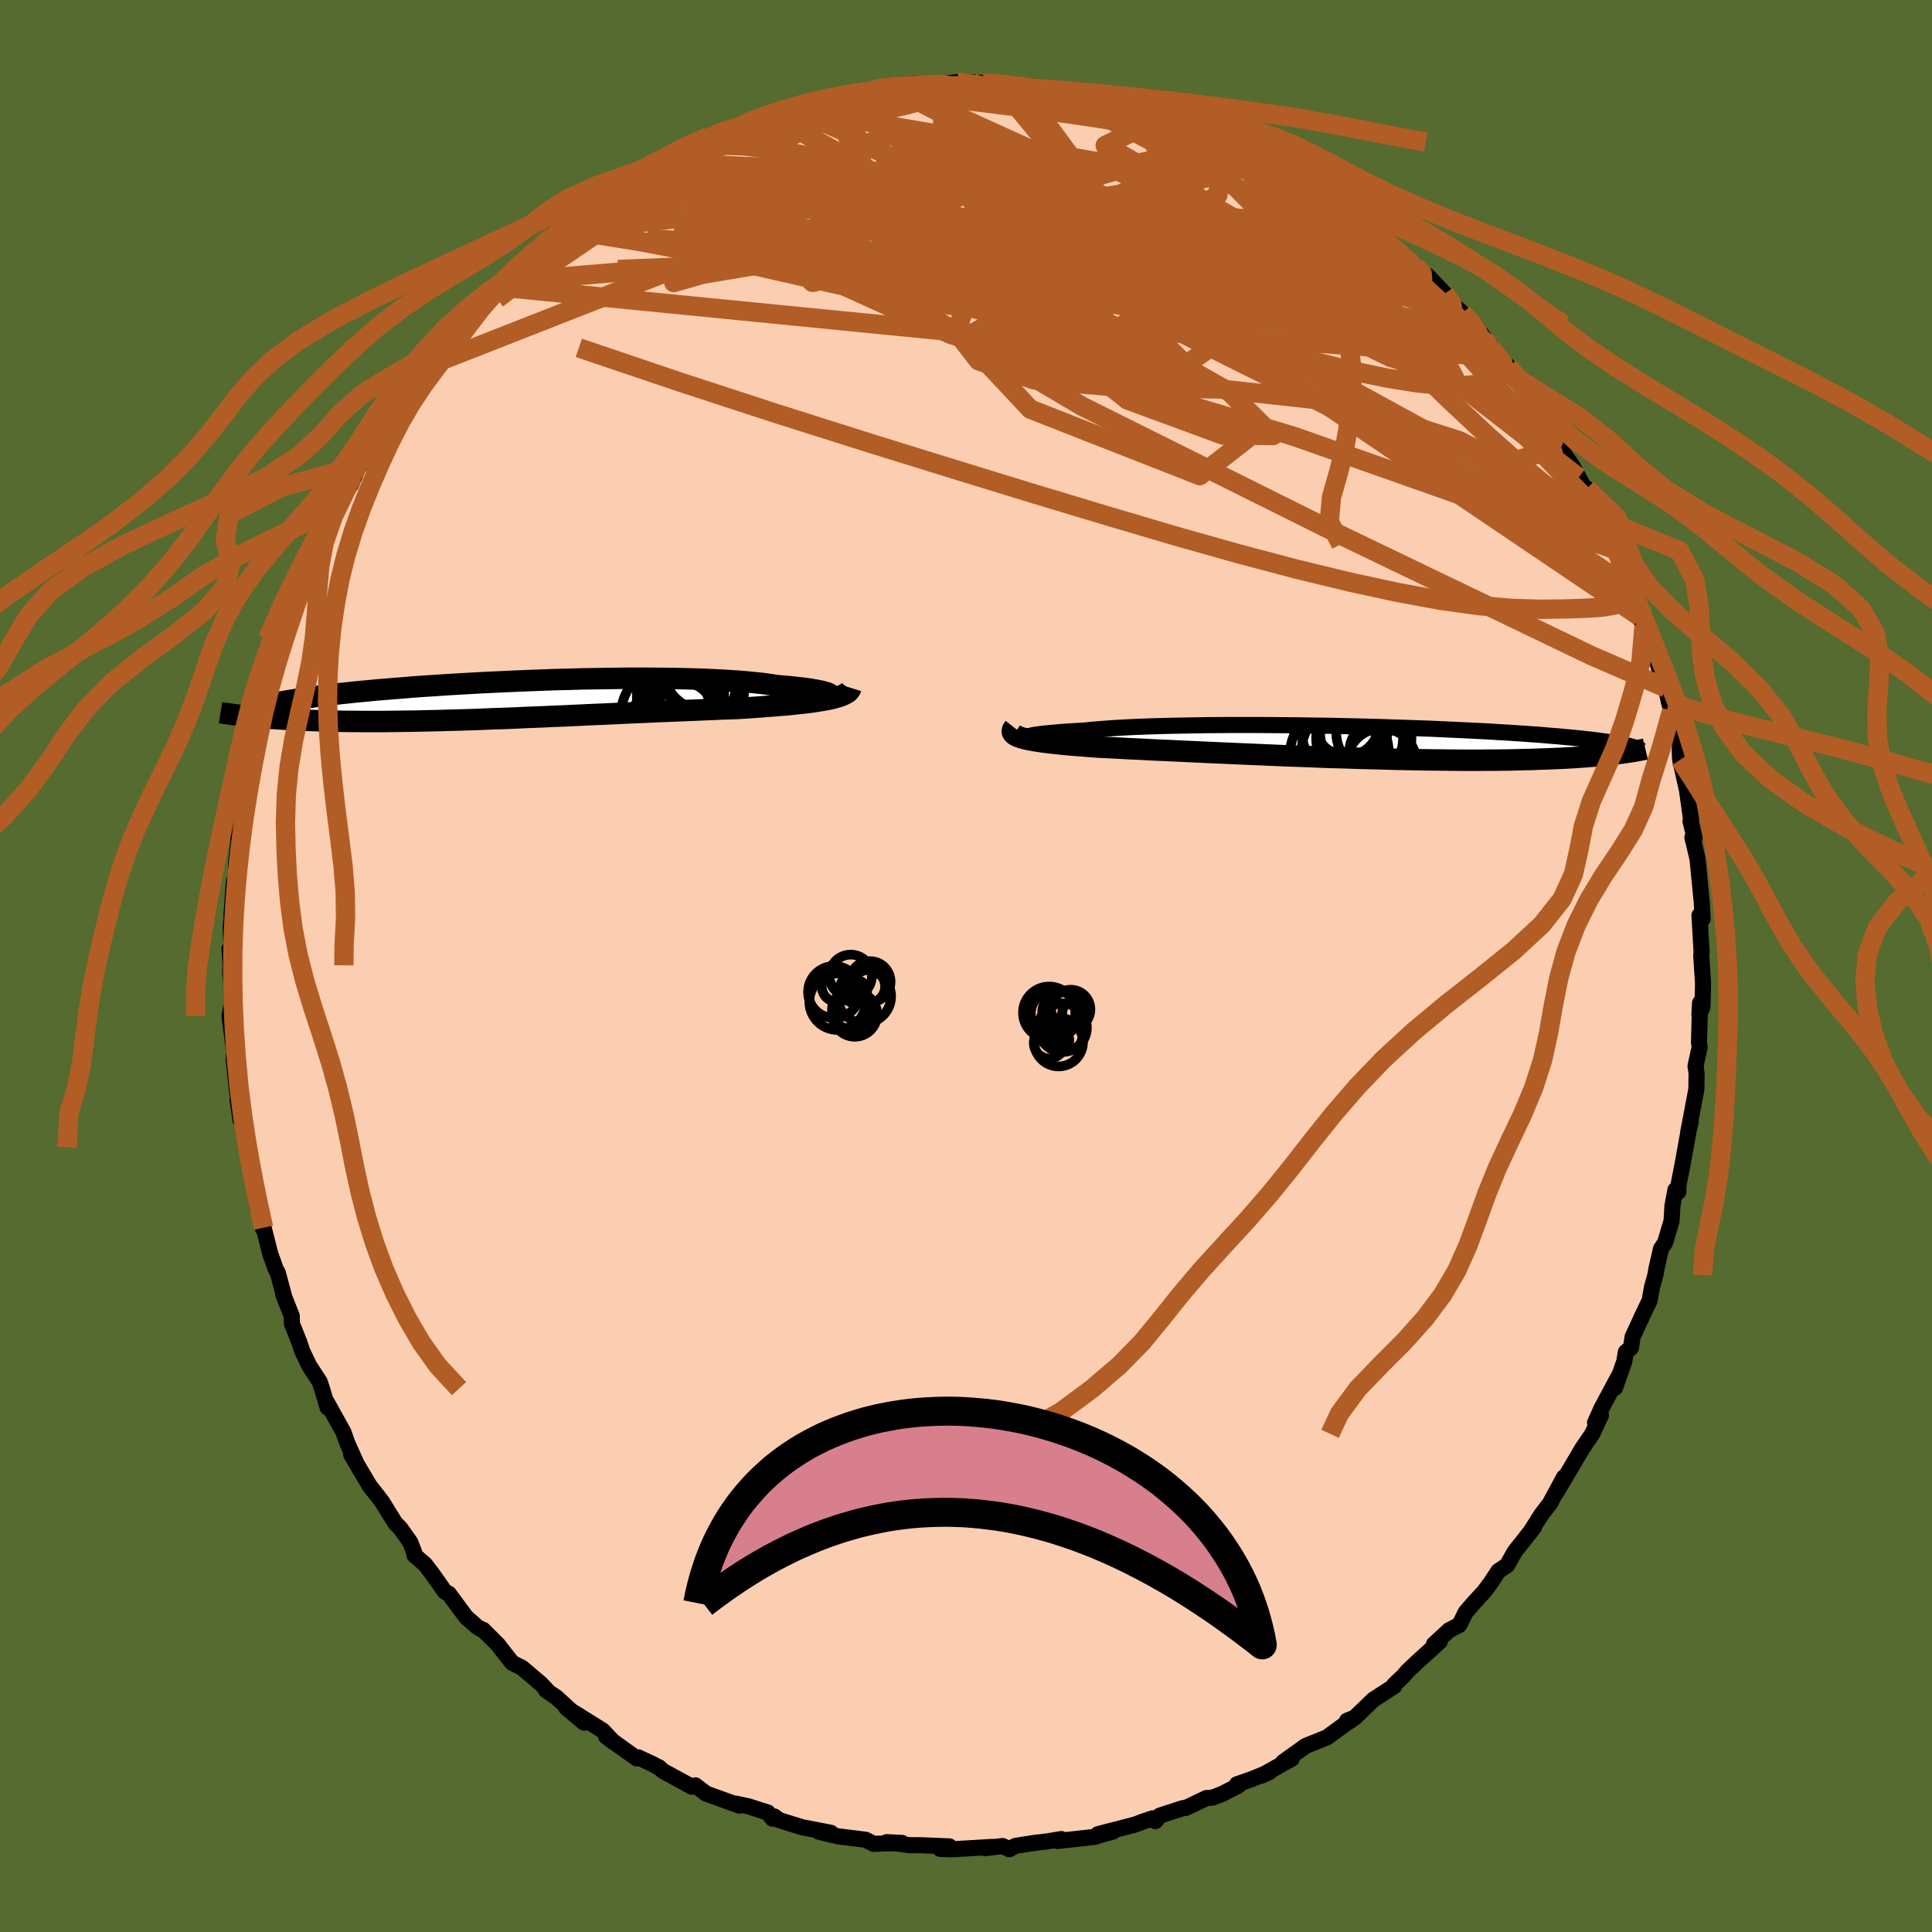 <svg xmlns="http://www.w3.org/2000/svg" width="500" height="500" viewBox="-100 -100 200 200"><defs><clipPath id="c"><path d="m34.21-.51-.03-.07-.09-.07-.14-.07-.19-.07-.24-.07-.29-.07-.34-.07-.38-.07-.43-.07-.47-.07-.51-.06-.56-.06-.6-.07-.64-.05-.68-.06-.63-.1-.68-.1-.75-.08-.81-.08-.87-.08-.93-.06-.98-.06-1.02-.05-1.08-.05-1.11-.03-1.16-.03-1.19-.02-1.22-.01-1.25-.01h-1.27l-1.29.01-1.31.02-1.31.02-1.33.02-1.33.04-1.33.03-1.33.05-1.32.05-1.3.05-1.3.06-1.28.06-1.26.06-1.24.07-1.21.07-1.18.07-1.16.08-1.12.07-1.1.08-1.05.09-1.03.08-.98.08-.95.08-.91.09-.87.08-.83.09-.79.08-.75.09-.72.08-.68.09-.64.08-.6.08-.58.09-.53.08-.51.08-.48.08-.45.08-.42.08-.39.08-.36.08-.34.07-.3.08-.28.08-.26.07-.22.08-.21.07-.18.08-.16.07-.13.07-.12.08-.24.55.35.03.37.04.38.03.39.04.41.03.41.03.44.03.44.03.46.03.47.03.49.02.51.03.51.02.54.02.54.02.57.02.58.02.6.01.62.02.64.01.65.01h.68l.69.01h2.21l.78-.01.79-.01.82-.01.83-.01.86-.02.87-.02.89-.02.91-.03.92-.02.94-.03.96-.03.97-.04.98-.04 1-.03 1-.04L2.5 1.8l1.03-.04 1.03-.04 1.04-.05 1.05-.04 1.05-.05 1.05-.05 1.05-.05 1.05-.04 1.05-.05 1.04-.05 1.04-.05 1.03-.04 1.03-.05 1.01-.04 1-.04.98-.04.97-.04.95-.04.93-.04.91-.04.89-.03.87-.03.77-.05.76-.05.74-.05.72-.06.71-.05.68-.06.66-.05.64-.06.61-.07.59-.06.56-.07.53-.07.5-.08.48-.08.44-.08"/></clipPath><clipPath id="b"><path d="m-34-.57.07-.04.13-.04.17-.04.22-.05.27-.05.32-.04.36-.05.41-.04.45-.05.5-.04.54-.05.58-.04.62-.04.65-.04.7-.04.64-.07.71-.06.77-.06.83-.06.88-.05.94-.05.99-.04 1.03-.04 1.09-.03 1.12-.03 1.16-.02 1.19-.02 1.23-.02 1.25-.01 1.27-.01h2.6l1.32.01 1.32.01 1.33.01 1.33.02 1.32.02 1.32.02 1.31.03 1.3.03 1.28.03 1.26.04 1.24.04 1.21.04 1.2.04 1.16.04 1.13.05 1.11.05 1.07.05 1.03.05 1.01.05.96.05.93.06.9.05.86.06.82.05.79.06.75.05.71.06.69.06.65.05.61.06.59.05.56.06.54.05.51.06.48.05.45.06.43.05.41.06.38.05.36.05.34.06.31.05.29.05.28.05.25.06.23.05.22.05-.88.78-.33.05-.34.04-.36.04-.38.04-.39.04-.41.04-.42.04-.44.03-.46.04-.48.03-.49.04-.52.03-.53.03-.55.03-.57.02-.6.03-.61.02-.64.02-.66.03-.68.01-.71.02-.74.02-.76.01-.78.01h-.82l-.84.01h-1.76l-.92-.01-.94-.01-.97-.01-.99-.01-1.01-.02-1.04-.02-1.05-.02-1.08-.03L2 1.7.89 1.67l-1.13-.03-1.13-.04-1.15-.03-1.15-.04-1.17-.05L-6 1.44l-1.17-.04-1.17-.05-1.17-.05-1.16-.05-1.16-.05-1.14-.05-1.13-.05-1.12-.05-1.1-.05-1.08-.05-1.06-.05-1.03-.05-1.01-.04-.98-.05-.94-.05-.91-.04-.87-.05-.84-.04-.8-.04-.76-.04-.73-.05-.71-.06-.69-.05-.66-.05-.63-.06-.6-.06-.57-.06-.54-.06-.51-.06-.47-.07-.44-.07-.41-.07-.37-.07-.33-.08-.3-.08"/></clipPath><filter id="a"><feTurbulence baseFrequency=".05" numOctaves="3" result="noise" type="noise"/><feDisplacementMap in="SourceGraphic" in2="noise" scale="2"/></filter></defs><rect width="100%" height="100%" x="-100" y="-100" fill="#556B2F"/><path fill="#FBCEB1" stroke="#000" stroke-linejoin="round" stroke-width="1.667" d="m76.11-1.11.19 2.9-.06 2.42-.32.83.07-1.22-.11 4.08.07.49-.43 1.98.11.72-.02 1.64-.37 1.98-.48 2.52.27-1.14-.16.61-.69 3.82-.43 2.2-.01.66-.3-.2-.31 1.66-.09 1.56-.68 2.26-.41.61-.48 2.09-.11.65-.35 1.26-.25 1.39-.43.87-1.32 2.85-.18 1.16-.53.43-.15.96-.96 2.73.44-1.32-1.85 3.46-.66 1.47.61-.77-.9 1.93-1.03 1.51-.12.21-2.58 4.36.81-1.59-1.5 2.78.17-.24-1 1.3-1.06 1.67.28-.33-1.99 2.52-.8 1.42-.9.6-.77 1.18-.7.94-.99 1.07-.94 1.09-.31.65-.34.65-1.04.53-1.58 1.46.61-.29-2.31 2.1-1.07 1.01-.36.44-.99.94.01.14-2.15 1.39-1.93 1.86-.81.33.48-.1-.73.49-1.82 1.33-2.21.89-2.34 1.68.9-.36-3.12 1.75.82-.38-1.85.75-1.52.53.14.14-1.7.87-.98.37-.61.04-2.18 1.04h-.24l-2.41.78-.46.57-.28-.29-1.07.36-.72.28-3.87 1 1.53-.26-1.33.36-.53.18-3.85.43.37-.2-1.44.24-1.28.15-2.01.31-.65.35-.69-.33-1.77.22.74-.13-4.22.25-1.2-.04 1.09-.08-.15-.18-2.83-.12-1.33-.01-2.34-.31 1.61.08-2.95.09-.15-.07-.68-.35-2.89-.36-1.94-.47 1.23.11-2.99-.58-2.39-.74-.47-.37-.2.22-.48-.63-2.01-.64-1.35-.29.42.22-3.47-1.26-1.08-.84-.37.14-2.99-1.63-.44-.4-.22-.08-.3-.18-1.6-.75-.16.11-1.91-1.37-1.27-.92.77.59-1.11-1.19-3.78-2.36 1.86 1.55-2.88-2.63-1.04-.7.19.1-.76-.81-1.94-1.64-1.02-.51-1.23-1.57-.23-.31-1.56-1.55-.07.02-.57-.35-1.11-.98-1.79-2.42-.41-.21-1.28-1.82-.78-1.02-1.08-.93-.01-.23-.42-1.1-1.04-1.47-.53-.54-1.33-2.15-.18-.24-.28-.37-.86-1.09-1.9-3.22.48.78-.89-1.99-.4-1.13-1.74-3.13.11.6-.59-1.97-.23-.7-1.1-1.69-.69-1.45-.33-.97-.76-1.91-.02-.81-.88-2.21.08.15-.64-2.39-.21-.37-.57-1.6-.69-2.71-.06.11-.12-.79-.46-1.45-.55-2.83.03-1.04-.4-2.09-.05-.23-.24-1.2-.85-3.76.31 2.11-.18-2.38-.16-.4-.37-3.46.07-.85-.19-1.28-.31-2.39.2-1.14-.04-2.49-.09-.68.04-.92-.11-1.71.24.3-.13-2.53.13-1.1-.04-.06.24-3.47.25-.78-.02-1.1.33-3.19-.11.46.56-3-.04.67-.15-1.69.84-2.65.46-2.36.28-1.26.09-.82.2-1.7.43-.18.91-3.67.17-1.02-.51 1.06 1.02-2.76.22-.35-.08-.86 1.43-2.89.62-2.56.24-.27.66-.8-.19-.51.3-.71 1.27-2.26.53-1.29-.41.06 2.66-4.67.33-.91-.17.86.83-2 .18-.07 1.35-2.71.07.33 1.31-1.85.91-1.62.49-.73.45-.38-.07-.39 1.78-2.3.46-.27.15-.32.62-1.04 2.93-3.23-.46.5 2.15-2.65-.83 1.06 2.83-2.86-.27.26.94-.78 2.83-2.71.29-.42-.01-.04.26-.28 2.46-2.02-.55.28 1.03-.48 1.57-1.53 1.15-.17 1.95-1.47-.74.33.69-.71.88-.57 2.22-1.63 2.2-.91 1.26-.57-.38.06 1.08-.36 1.01-.74 2.67-1.24-.67.16 3.64-1.17.28-.07-.33-.07 1.58-.37.57-.37.53-.29 2.37-.56.06.06 1.82-.49 1.39-.68 1.38-.1 1.03-.05 2.85-.75 1-.11.43-.23 1.28.22-.68-.06 2.3-.39 2.72.08.12-.06 1.38-.18.13.07 1.41-.04 1.12.06 1.67.18-.14-.15 3.85.43-.3-.12 2.56.48 1.95.42-1.19-.21 2.65.38.8.2.43-.08 2.85.77-1.91-.33 3.88 1 1.34.14.34.36 1.72.52-.18.02.54.16 2.21.64.79.22 2.07 1.1.6.46-.39-.53 3.58 2.06-.9-.51 1.33.99.53.05 2.08 1.29.28.17 2.38 1.5.27.03 2.16 1.51 1.16 1.01-.46-.62L42-75.98l.85.24 1.12 1.04.32.68.43.01 1.78 1.57 1.43 1.17-.16-.2 1.78 1.87 1.24 1.48.6.54 1.25 1.19.8 1.11.49.75.39.53 1.84 1.98.7 1.09-.17.11 1.44 1.49-.54-.45 2.23 3.16-.08.04 1.89 2.86-.63-.63 1.77 2.58.65 1.19.71 1.32.15-.16 1.12 2.31.56 1.47-.13-.61.96 2.59.8.7.02 1.05 1.23 2.87.43 1.15.41 1.31.05.4 1.05 2.69-.59-1.74.62.7.9 3.6.74 2.15.33 1.51.31 1.22-.04-.38.88 3.72-.05.34.05 1.02.73 3.26-.35-2.45.75 5.38L75-15l.42 1.75-.19.13-.03-.21.53 2.27.19 1.97.25 2.55.08 1.67-.07-.43-.25.06.22 3.86-.04.27.19 2.9" filter="url(#a)"/><path fill="#fff" d="m-34-.57.07-.04.13-.04.17-.04.22-.05.27-.05.32-.04.36-.05.41-.04.45-.05.5-.04.54-.05.58-.04.62-.04.65-.04.7-.04.64-.07.71-.06.77-.06.83-.06.88-.05.94-.05.99-.04 1.03-.04 1.09-.03 1.12-.03 1.16-.02 1.19-.02 1.23-.02 1.25-.01 1.27-.01h2.6l1.32.01 1.32.01 1.33.01 1.33.02 1.32.02 1.32.02 1.31.03 1.3.03 1.28.03 1.26.04 1.24.04 1.21.04 1.2.04 1.16.04 1.13.05 1.11.05 1.07.05 1.03.05 1.01.05.96.05.93.06.9.05.86.06.82.05.79.06.75.05.71.06.69.06.65.05.61.06.59.05.56.06.54.05.51.06.48.05.45.06.43.05.41.06.38.05.36.05.34.06.31.05.29.05.28.05.25.06.23.05.22.05-.88.78-.33.05-.34.04-.36.04-.38.04-.39.04-.41.04-.42.04-.44.03-.46.04-.48.03-.49.04-.52.03-.53.03-.55.03-.57.02-.6.03-.61.02-.64.02-.66.03-.68.01-.71.02-.74.02-.76.01-.78.01h-.82l-.84.01h-1.76l-.92-.01-.94-.01-.97-.01-.99-.01-1.01-.02-1.04-.02-1.05-.02-1.08-.03L2 1.7.89 1.67l-1.13-.03-1.13-.04-1.15-.03-1.15-.04-1.17-.05L-6 1.44l-1.17-.04-1.17-.05-1.17-.05-1.16-.05-1.16-.05-1.14-.05-1.13-.05-1.12-.05-1.1-.05-1.08-.05-1.06-.05-1.03-.05-1.01-.04-.98-.05-.94-.05-.91-.04-.87-.05-.84-.04-.8-.04-.76-.04-.73-.05-.71-.06-.69-.05-.66-.05-.63-.06-.6-.06-.57-.06-.54-.06-.51-.06-.47-.07-.44-.07-.41-.07-.37-.07-.33-.08-.3-.08" filter="url(#a)" transform="translate(40.35 -23.16)"/><path fill="#fff" d="m34.21-.51-.03-.07-.09-.07-.14-.07-.19-.07-.24-.07-.29-.07-.34-.07-.38-.07-.43-.07-.47-.07-.51-.06-.56-.06-.6-.07-.64-.05-.68-.06-.63-.1-.68-.1-.75-.08-.81-.08-.87-.08-.93-.06-.98-.06-1.02-.05-1.08-.05-1.11-.03-1.16-.03-1.19-.02-1.22-.01-1.25-.01h-1.27l-1.29.01-1.31.02-1.31.02-1.33.02-1.33.04-1.33.03-1.33.05-1.32.05-1.3.05-1.3.06-1.28.06-1.26.06-1.24.07-1.21.07-1.18.07-1.16.08-1.12.07-1.1.08-1.05.09-1.03.08-.98.08-.95.08-.91.09-.87.08-.83.09-.79.08-.75.09-.72.08-.68.09-.64.08-.6.08-.58.09-.53.08-.51.08-.48.08-.45.08-.42.08-.39.08-.36.08-.34.07-.3.08-.28.08-.26.07-.22.08-.21.07-.18.08-.16.07-.13.07-.12.08-.24.55.35.03.37.04.38.03.39.04.41.03.41.03.44.03.44.03.46.03.47.03.49.02.51.03.51.02.54.02.54.02.57.02.58.02.6.01.62.02.64.01.65.01h.68l.69.01h2.21l.78-.01.79-.01.82-.01.83-.01.86-.02.87-.02.89-.02.91-.03.92-.02.94-.03.96-.03.97-.04.98-.04 1-.03 1-.04L2.5 1.8l1.03-.04 1.03-.04 1.04-.05 1.05-.04 1.05-.05 1.05-.05 1.05-.05 1.05-.04 1.05-.05 1.04-.05 1.04-.05 1.03-.04 1.03-.05 1.01-.04 1-.04.98-.04.97-.04.95-.04.93-.04.91-.04.89-.03.87-.03.77-.05.76-.05.74-.05.72-.06.71-.05.68-.06.66-.05.64-.06.61-.07.59-.06.56-.07.53-.07.5-.08.48-.08.44-.08" filter="url(#a)" transform="translate(-48.23 -27.52)"/><g fill="none" stroke="#000" transform="translate(40.35 -23.16)"><path stroke-linejoin="round" stroke-width="1.667" d="m-32.01-.32-.42-.01-.37-.01-.33-.01-.27-.02-.23-.02-.18-.03-.12-.03-.08-.04-.02-.04.03-.04.07-.04.13-.04.17-.04.22-.05.27-.05.32-.04.36-.05.41-.04.45-.05.5-.04.54-.05.58-.04.62-.04.65-.04.7-.04.64-.07.71-.06.77-.06.83-.06.88-.05.94-.05.99-.04 1.03-.04 1.09-.03 1.12-.03 1.16-.02 1.19-.02 1.23-.02 1.25-.01 1.27-.01h2.6l1.32.01 1.32.01 1.33.01 1.33.02 1.32.02 1.32.02 1.31.03 1.3.03 1.28.03 1.26.04 1.24.04 1.21.04 1.2.04 1.16.04 1.13.05 1.11.05 1.07.05 1.03.05 1.01.05.96.05.93.06.9.05.86.06.82.05.79.06.75.05.71.06.69.06.65.05.61.06.59.05.56.06.54.05.51.06.48.05.45.06.43.05.41.06.38.05.36.05.34.06.31.05.29.05.28.05.25.06.23.05.22.05.2.05.18.05.17.05.15.05.14.05.12.05.11.05.1.05.08.05.08.05" filter="url(#a)"/><path stroke-linejoin="round" stroke-width="2.222" d="m-35.37-1.53-.11.14-.06.13-.02.12.02.11.07.11.1.11.14.09.18.1.23.08.26.09.3.08.33.08.37.07.41.07.44.07.47.07.51.06.54.06.57.06.6.06.63.06.66.05.69.05.71.06.73.05.76.04.8.04.84.04.87.05.91.04.94.05.98.05 1.01.04 1.03.05 1.06.05 1.08.05 1.1.05 1.12.05 1.13.05 1.14.05 1.16.05 1.16.05 1.17.05 1.17.05 1.17.04 1.16.04 1.17.05 1.15.04 1.15.03 1.13.04 1.13.03L2 1.7l1.09.03 1.08.03 1.05.02 1.04.02 1.01.02.99.01.97.01.94.01.92.01h1.76l.84-.01h.82l.78-.01.76-.01.74-.02.71-.02.68-.01.66-.03.64-.02.61-.02.6-.03.57-.02.55-.03.53-.03.52-.03.49-.04.48-.03.46-.04.44-.03.42-.04.41-.04.39-.04.38-.04.36-.04.34-.04.33-.05.32-.04.3-.04.29-.05.28-.04.27-.04.25-.05.25-.04.23-.05.22-.04.21-.05" filter="url(#a)"/><circle cx="-2.149" cy="1.209" r="4.662" clip-path="url(#b)" filter="url(#a)"/><circle cx="-.559" cy="-.846" r="3.128" clip-path="url(#b)" filter="url(#a)"/><circle cx="1.821" cy="-.931" r="3.838" clip-path="url(#b)" filter="url(#a)"/><circle cx="2.541" cy=".934" r="3.2" clip-path="url(#b)" filter="url(#a)"/><circle cx="-1.109" cy=".899" r="4.508" clip-path="url(#b)" filter="url(#a)"/><circle cx="-1.164" cy="-1.026" r="4.412" clip-path="url(#b)" filter="url(#a)"/><circle cx=".396" cy="-.431" r="4.5" clip-path="url(#b)" filter="url(#a)"/><circle cx="-.914" cy="-1.891" r="3.294" clip-path="url(#b)" filter="url(#a)"/><circle cx=".946" cy="-.426" r="4.818" clip-path="url(#b)" filter="url(#a)"/><circle cx="2.691" cy="2.199" r="3.632" clip-path="url(#b)" filter="url(#a)"/></g><g fill="none" stroke="#000" transform="translate(-48.23 -27.52)"><path stroke-linejoin="round" stroke-width="2.222" d="m31.76-.09.48-.01.42-.02.38-.03.32-.04.27-.04.22-.05.17-.05.12-.06.06-.06.01-.06-.03-.07-.09-.07-.14-.07-.19-.07-.24-.07-.29-.07-.34-.07-.38-.07-.43-.07-.47-.07-.51-.06-.56-.06-.6-.07-.64-.05-.68-.06-.63-.1-.68-.1-.75-.08-.81-.08-.87-.08-.93-.06-.98-.06-1.02-.05-1.08-.05-1.11-.03-1.16-.03-1.19-.02-1.22-.01-1.25-.01h-1.27l-1.29.01-1.31.02-1.31.02-1.33.02-1.33.04-1.33.03-1.33.05-1.32.05-1.3.05-1.3.06-1.28.06-1.26.06-1.24.07-1.21.07-1.18.07-1.16.08-1.12.07-1.1.08-1.05.09-1.03.08-.98.08-.95.08-.91.09-.87.08-.83.09-.79.08-.75.09-.72.08-.68.09-.64.08-.6.08-.58.09-.53.08-.51.08-.48.08-.45.08-.42.08-.39.08-.36.08-.34.07-.3.08-.28.08-.26.07-.22.08-.21.07-.18.08-.16.07-.13.07-.12.08-.09.07-.07.07-.06.07-.03.07-.02.07v.07l.01.07.03.07.05.07.05.07" filter="url(#a)"/><path stroke-linejoin="round" stroke-width="2.222" d="m36.31-1.27-.05.16-.1.14-.13.14-.19.12-.22.12-.26.12-.3.1-.34.1-.37.1-.41.09-.44.08-.48.08-.5.08-.53.07-.56.07-.59.06-.61.07-.64.06-.66.05-.68.06-.71.05-.72.06-.74.05-.76.05-.77.05-.87.03-.89.03-.91.04-.93.04-.95.04-.97.04-.98.04-1 .04-1.01.04-1.03.05-1.03.04-1.04.05-1.04.05-1.05.05-1.05.04-1.05.05-1.05.05-1.05.05-1.05.04-1.04.05-1.03.04-1.03.04-1.02.05-1 .04-1 .03-.98.04-.97.04-.96.03-.94.03-.92.02-.91.03-.89.02-.87.02-.86.02-.83.01-.82.01-.79.01-.78.01h-2.21l-.69-.01h-.68l-.65-.01-.64-.01-.62-.02-.6-.01-.58-.02-.57-.02-.54-.02-.54-.02-.51-.02-.51-.03-.49-.02-.47-.03-.46-.03-.44-.03-.44-.03-.41-.03-.41-.03-.39-.04-.38-.03-.37-.04-.35-.03-.35-.04-.33-.04-.32-.03-.31-.04-.3-.04-.28-.04-.28-.04-.27-.03-.26-.04-.25-.04" filter="url(#a)"/><circle cx="20.608" cy="-.994" r="4.65" clip-path="url(#c)" filter="url(#a)"/><circle cx="20.328" cy="-1.494" r="4.058" clip-path="url(#c)" filter="url(#a)"/><circle cx="18.013" cy="1.486" r="4.104" clip-path="url(#c)" filter="url(#a)"/><circle cx="17.198" cy="1.376" r="4.658" clip-path="url(#c)" filter="url(#a)"/><circle cx="21.243" cy="-3.269" r="4.326" clip-path="url(#c)" filter="url(#a)"/><circle cx="18.673" cy="-.359" r="4.52" clip-path="url(#c)" filter="url(#a)"/><circle cx="19.048" cy="-1.509" r="3.774" clip-path="url(#c)" filter="url(#a)"/><circle cx="18.348" cy="-1.554" r="3.702" clip-path="url(#c)" filter="url(#a)"/><circle cx="20.128" cy="-2.849" r="3.624" clip-path="url(#c)" filter="url(#a)"/><circle cx="18.863" cy="1.436" r="3.302" clip-path="url(#c)" filter="url(#a)"/></g><g fill="none" stroke="#B25D25" stroke-linejoin="round" stroke-width="2"><path d="m67.61-41.91.73 2.1.06 1.26-.46.78-.89.43-1.31.21-1.7.1-2.1.07-2.5.03-2.93-.09-3.43-.29-3.93-.54-4.46-.82-4.98-1.08-5.49-1.33-6.01-1.59-6.52-1.84-7.04-2.08-7.6-2.29-8.21-2.52-8.84-2.74-9.48-3-10.05-3.28-10.55-3.57M7.1-90.95l.78.24 1.89.71 2.25.99 2.5 1.21 2.77 1.4 3.05 1.6 3.3 1.77 3.49 1.95L30.8-79l3.79 2.17 3.8 2.18 3.72 2.15 3.6 2.11 3.51 2.07m-77.88-16.46 1.68-.78 1.1-.42.8-.23.41-.03.03.16-.3.33-.57.52-.86.72-1.21.98-1.67 1.29-2.19 1.64-2.79 2-3.41 2.38-4.08 2.77-4.83 3.25" filter="url(#a)"/><path d="m34.48-81.47.62.49.62.7.2.72-.36.69-.96.64-1.56.6-2.14.57-2.72.54-3.32.52-3.96.51-4.62.5-5.28.49-5.96.49-6.66.46-7.39.42-8.12.34-8.91.28-9.98.41" filter="url(#a)"/><path d="m-29.67-84.04 1.6-.63 2.3-.3 2.8.07 3.23.4 3.59.68 3.95.91 4.36 1.09 4.8 1.22 5.23 1.35 5.64 1.47 6.01 1.59 6.32 1.73 6.59 1.87 6.77 1.98 6.82 1.99 6.75 1.93M54.32-64l1.18 1.47.34.83-.16.51-.53.38-.85.32-1.22.27-1.63.14-2.09-.03-2.58-.24-3.1-.49-3.62-.75-4.17-1.02-4.74-1.32-5.31-1.59-5.94-1.87-6.62-2.12-7.34-2.35-8.09-2.55-8.86-2.75-9.56-3.01M-.94-91.5l.67.1 1.39.2 1.79.32 2.09.42 2.33.5 2.48.57 2.55.63 2.5.64 2.36.62 2.17.58 1.99.52 1.81.47 1.64.42 1.46.38 1.27.32.89.12m-.59-.66 2.17 1.27 1.14.73 1.07.69 1.21.77 1.34.85 1.39.89 1.38.9 1.29.86 1.16.79.99.7.81.59.63.48.45.36.27.21.07.06-.14-.1-.37-.3-.64-.49-1.01-.75-1.45-1.06-1.98-1.39" filter="url(#a)"/><path d="m46.5-72.44.72.75.05.59-.44.6-1.03.48-1.72.27-2.48.03-3.26-.23-4.09-.46-4.95-.67-5.86-.89-6.84-1.12-7.83-1.38-8.78-1.68-9.62-2.01-10.41-2.36" filter="url(#a)"/><path d="m39.57-78.26.76.63.69.56.82.69.85.71.8.69.74.63.69.59.61.54.5.47.36.38.16.25-.08.09-.36-.12-.68-.35-1.02-.61-1.34-.87-1.65-1.12-1.94-1.37-2.26-1.66-2.68-2.01-3.17-2.36m-44.74-7.47 1.57-.18 1.95-.18 1.91-.04 1.91.11 2.02.2 2.23.27 2.43.28 2.54.31 2.56.32 2.5.33 2.44.35 2.39.35 2.35.36 2.28.35 2.17.32 1.99.29 1.76.25 1.41.15" filter="url(#a)"/><path d="m32.4-82.76 1.61 1.04 1.47 1.03 1.57 1.16 1.62 1.27 1.6 1.34 1.56 1.36 1.5 1.37 1.45 1.35 1.4 1.32 1.33 1.26 1.26 1.17 1.18 1.08 1.09.98.99.89.84.76.64.58.38.31.05-.02-.2-.3M12.77-90l.74.15.81.17.77.22.66.22.49.22.2.17-.2.12-.67.04-1.14-.03-1.63-.08-2.14-.12-2.7-.17-3.29-.25-3.86-.38-4.41-.56m31.85 5.46.59.15 1.04.55.86.5.72.44.65.41.57.39.45.35.25.27-.04.15h-.42l-.83-.18-1.27-.37-1.7-.56-2.13-.76-2.58-.96-3.05-1.17-3.48-1.4-3.85-1.61m-50.91 8.94.06.03 1.33-.32 2.32-.46 2.98-.43 3.4-.27 3.67-.08 3.9.07 4.2.18 4.5.23 4.79.28 5.02.32 5.17.37 5.25.45 5.29.51 5.35.57 5.44.61 5.61.66 5.79.68" filter="url(#a)"/><path d="m-25.99-86.02.49-.2 1.15-.39.94-.32.69-.25.54-.2.45-.14.35-.07.21.02v.11l-.27.26-.63.43-1.06.64-1.5.87-1.93 1.06-2.37 1.24-2.9 1.44-3.65 1.68m86.87 12.26.95 1.04.58.84.34.71.18.62-.05.5-.31.35-.6.19-.89.05-1.17-.07-1.44-.18-1.74-.32-2.07-.49-2.43-.69-2.84-.93-3.26-1.17-3.71-1.45-4.15-1.72-4.58-2-5.03-2.27-5.55-2.52-6.15-2.76-6.84-3-7.46-3.31" filter="url(#a)"/><path d="m49.55-69.6.75 1.07.11.75-.52.56-1.17.4-1.85.26-2.55.09-3.26-.07-4.02-.29-4.84-.5-5.69-.71-6.59-.85-7.51-.96-8.45-1.11-9.31-1.37-10.09-1.74-10.94-2.1m-10.5-3.51-.21-.02.5-.45.92-.64 1.04-.62.88-.47.56-.22.22.02-.09.23-.38.46-.7.72-1.11 1.04-1.6 1.38-2.13 1.76-2.7 2.13-3.22 2.49-3.64 2.81" filter="url(#a)"/><path d="m57.59-59.78 1.45 2.11.82 1.3.54.94.32.68.1.4-.15.07-.47-.3-.79-.71-1.16-1.13-1.52-1.59-1.92-2.09-2.34-2.6-2.77-3.15-3.24-3.73-3.93-4.49m21.75 24.65.69 1.62.11.72-.31.17-.65-.19-1.04-.53-1.48-.96-1.99-1.48-2.56-2.11-3.2-2.85-3.88-3.64-4.58-4.44-5.24-5.18-5.81-5.85-6.38-6.45" filter="url(#a)"/><path d="m39.57-78.26.63.59.3.48.18.55-.05.54-.34.5-.67.45-.99.42-1.33.4-1.71.38-2.1.36-2.54.31-3 .26-3.53.18-4.08.1-4.66.03-5.21-.07-5.74-.16-6.25-.29-6.8-.41-7.47-.51-8.24-.57-8.99-.59m23.53-15.46.83-.11.74-.08.79-.05.92-.07 1.03-.07 1-.06.87-.04.67-.01.47.04.29.08.1.14-.07.19-.27.23-.51.29-.77.33-1.09.37-1.44.4-1.79.42-2.17.44-2.58.47-3.07.54-3.65.64-4.27.77m-12.59 5.28 2.03-1.29 1.59-.85 1.15-.58.93-.47.88-.43.87-.42.83-.37.69-.27.5-.15h.26l.01.14-.23.27-.47.41-.7.54-.94.69-1.17.84-1.43 1-1.72 1.17-2.03 1.36-2.44 1.61-3.02 1.99-3.84 2.54" filter="url(#a)"/><path d="m-18.02-88.76 6.79 2.97.6 3.44-6.82 1.86-7.56.76-5.28.34-2.32.11.31-.15 2.06-.34 2.76-.39 2.86-.45 3.11-.71 3.85-1.2 4.54-1.59 4.17-1.51 2.38-.85.09.04-.63.74 1.99 1.36 7.98 3.55 17.74 11.4 49.13 33.2" filter="url(#a)"/><path d="m40.27-77.87-1.18 1.13-13.2-.81-15.98.26-8.12.73 3.47 1.53 11.19 2.87 11.59 3.39 5.52 2.11-3.5-.23-11.01-1.55-12.84-.17-6.42 3.63 6.87 7.34 17.54 6.88 4.88-3.8-52.15-32.61" filter="url(#a)"/><path d="m20.5-87.94-6.09 3 13.87 7.81 11.47 6.37 4.47 2.72-.71.19-2.83-.52-2.85-.27-2.44-.2-2.79-.72-4.03-1.53-5.46-2.02-6.19-1.83-5.69-1.02-4.03-.06-1.55.62 1.19.68 3.48.06 4.47-1.09 3.94-2.26 2.72-2.72 1.93-1.89.6-.16-7.12.08-34.82-6" filter="url(#a)"/><path d="m18.82-88.44 7.64 4.38-.39 4.27-7.73 4.39-9.84 4.31-9.27 2.17-6.74-.91-2.54-2.75 2.22-2.28 6.35-.33 9.29 1.3 10.5 1.24 9.12-.4 5.63-1.9 2.98-1.25 1.71.02-12.17-10.2" filter="url(#a)"/><path d="M68.84-39.04 32.45-63.75 5.08-71.46l-5.22-1.28 7.36-.06 8.76-.32 6.3-.08 5.35 1.15 6.39 2.79 7.25 3.77 6.17 3.29 3.12 1.27-.8-1.51-4.53-3.67-7.81-3.98L27.4-72l-3.71 4.21 42.27 22.15" filter="url(#a)"/><path d="M-8.06-91.11 27.71-72.7l-.51-3.65-5.35-5.53-2.28-3.01.21-.55.65 1.05.03 1.76-.25 1.8.74 1.62 2.95 1.85 5.49 2.79 7.12 4.15 6.72 4.8 3.51 3.35-2.77-.72-11.5-5.63-21.3-7.01-30.84-.64-36.1 14.17" filter="url(#a)"/><path d="M67.59-42.96 33.97-54.82-1.61-65.39l-18.28-8.31-5.58-5.1 2.18-1.74 8.28 1.62 13.54 4.91 15.89 7.27 12.86 7.33 4.51 4.5-5.22-.06-9.87-3.63-5.29-4.22 4.65-3.29 10.13-4.07 27.25 4.9" filter="url(#a)"/><path d="M37.14-79.8 9.25-65.54l6.06 2.98 1.77-4.35.4-3.68 1.86-.56 1.18 1.7-1.74 2.49-4.14 2.27-4.15 1.35-2.4-.15-.83-2.02-.73-3.77-1.95-4.78-3.35-4.64-3.99-3.37-3.55-1.48-2.02.42.56 1.67 3.25 1.76 3.39.32-2.07-2.3-9.09-4.18 4.23-5.25" filter="url(#a)"/><path d="m.6-91.47 7.23 3.6 5.92 8.02-5.51 5.21-10.54.81-6.52-1.02 1.58-.3 7.89 1.09 9.31 1.6 6.6.95 2.8-.11.17-.91-1.65-1.64-3.4-2.64-2.84-3 .39-2.29-19.49-8.85" filter="url(#a)"/><path d="m-42.58-76.03 43.2-4.58 13.4.89-3.35 1.28-4.04 1.69 1.94 2.15 5.87 2.18 5.05 1.63 1.33.6-2.3-.64-4.05-1.77-3.82-2.45-2.61-2.43-1.6-1.86-1.57-1.14-2.51-.74-3.63-.68-3.54-.67-1.12-.21 3.44.8 8.47 2.07 12.73 3.49 17.43 5.09 14.65 3.21" filter="url(#a)"/><path d="m32.4-82.76 3.19 13.93-12.6-4.3-7.91-2.57-5.31.56-4.5 1.82-4.18 1.36-4.78-.17-6.15-1.8-7.1-2.48-6.7-1.74-4.74.04-.85 2 6.07 3.33 16.45 3.73 26.64 3.39 26 1.87 3.62-5.81" filter="url(#a)"/><path d="m-6.78-90.89-12.45 5.45-2.69 6.89 3.84 5.28 2.16 2.49.26-.02 2.41-1.4 6.98-1.62 10.28-1.25 10.13-.96 6.74-1 1.94-1.22-2.27-1.17-4.6-.48-4.75.79-2.88 2.24.7 3.25 5.23 3.31L23.36-68l10.19.68 7.51-.67 2.74-1.49-1-2.95 4.97.96" filter="url(#a)"/><path d="M-20.39-88.2.63-76.47l-7.11.01-3.31-4.02 2.47-3.05 6.79-.52 8.92 1.87 7.92 3.34 4.03 3.53-.83 2.65-3.92 1.38-3.47.46-.18.17 3.23.26 3.88.17 1.35-.57-1.78-1.94-1.94-3.2 2.57-2.74 11.74 1.73 22.45 11.66" filter="url(#a)"/><path d="m-36.88-79.68 56.6 17.43 4.65 1.61-4.62-4.56-.25-5.32 3.3-3.64 2.81-1.6-.86-.2-5.66.4-9.31.37-9.97-.03-7.25-.56-2.35-.89 2.48-.75 5.16-.2 4.87.3 2.45.15-.02-.79-.59-1.88.66-2.05 1.23-.66.11 2.74 7.36 10.11 53.67 26.74" filter="url(#a)"/><path d="m-31.63-83.17 40.81 1.86 9.68-2.02 1.5-.44-3.07.96-5.97 1.68-6.14 2.21-4.26 2.54-2.12 2.26-.72 1.3.12.21 1.03-.24 1.95.13 2.09.63.96.4-.33-.08.48 1.03-1.22 2.88-44.71-8.65" filter="url(#a)"/><path d="m27.65-85.28-18.4 8.49 2.09 5.04 3.37-.64 4.67-2.03 4.18-1.6 1.22-1.41-2.26-1.68-4.06-1.87-3.31-1.59-1.06-.9.79-.2.64.22-1.63.29-4.63.21-6.12.23-4.26.49 1.18.92 7.86 1.57 11.29 2.25 7.91 2.29 2.83 1.79 26.21 11.39" filter="url(#a)"/><path d="m-2.32-91.32-.11 4.62-7.61 7.69-13.11 6.04-7.1 2.22 2.96-.85 10.38-1.75 12.56-.62 10.34 1.3 6.04 2.76 1.49 3.05-2.48 2.18-5.09.62-4.38-1.05 1.82-2.12 12.19-1.56 20.03 1.96 18.89 8.4 10.9 11.32" filter="url(#a)"/><path d="M-42.03-76.31 4.8-68.9l2.65-4.99-2.36-3.2-1.99-1.09.06.03 3.41 1.06 6.1 1.87 6.46 1.91 4.68 1.18 2.26.3.65.03.21.6.21 1.68-.32 2.65-1.69 2.96-3.34 2.34-4.19.82-3.33-1.11-.56-2.57 3.5-2.63 7.6-1.18 10.52 1.09 13.33 5.11 14.76 11.46" filter="url(#a)"/><path d="m40.73-77.25-9.54 2.66L4.7-76.38l-19.71-.12-5.99 1.05 5.58 1.94 10.46 2.4 8.27 1.84 1.87.39-4.59-1.08-8.03-1.89-7.69-1.96-4.91-1.63-1.79-1.22.5-.86 2.27-.64 4.52-.51 7.24.05 9.11 1.87 9.78 4.41 9.26 2.23L3.39-91.23" filter="url(#a)"/><path d="m61.63-53.72-7.1 2.08L31-64.48l-18.85-10-8.96-4.83-2.17-.88.63 1.17.9 1.3.17.15-.24-1.19.32-1.81L4.25-82l1.87-.43.27.56-3.45 1.15-7.67 1.25-9.78 1.02-7.51.47-.74-.4 7.72-1.01 12.03.34 1.98 4.34-46.83 3.87" filter="url(#a)"/><path d="m72.45-28.78-7.76-3.37-25.79-12.4-26.86-13.38-17.22-10.16-6.53-6.39 2.12-2.93 8.62.27 12.51 2.91 13 4.23 9.95 3.77 4.55 1.86-1.01-.42-4.69-1.96-5.74-2.57-5.14-2.77-5.06-2.92-7.19-2.1-10.55.79-6.37 2.89 38.15-9.86" filter="url(#a)"/><path d="m-48.53-70.32 62.58 6.18 6.1-5.04-5.42-2.16-.34.46 4.28.19 3.62-1.12-.48-1.67-4.62-.98-6.64.47L4.3-72 .15-68.98-1-65.63l2.29 2.97L7-60.69l8.6.76 10.69.2L38.4-58.4l12.69 4.03 10.76 5.59 5.74 5.82m-90.61-44.07.54-.34 1.44-.55 1.85-.62 2.09-.61 2.27-.56 2.4-.48 2.47-.38 2.5-.27 2.56-.19 2.63-.09 2.75-.01 2.92.07 3.14.17 3.39.24 3.67.32 3.95.4 4.17.46 4.28.52 4.2.56 3.98.59 3.77.66 4.04.79 5.61 1.07m-74.26-.58L-29-84.83l-2.09 1.09-2.37 1.24-2.55 1.33-2.62 1.36-2.71 1.34-2.87 1.36-3.08 1.43-3.36 1.56-3.65 1.7-3.9 1.83-3.96 1.93-3.73 1.98-3.25 1.98-2.62 1.96-2.04 1.94-1.65 1.92-1.49 1.96-1.58 2.03-1.85 2.13-2.23 2.25-2.71 2.35-3.17 2.44-3.55 2.47-3.7 2.48-3.61 2.49-3.35 2.51-3.22 2.48-3.3 2.42-3.38 2.33-3 2.4-2.24 2.6" filter="url(#a)"/><path d="m-25.99-86.02-2.77 1.45-2.31 1.19-2.24 1.25-2.16 1.32-2.07 1.36-2.01 1.42-1.92 1.45-1.86 1.49-1.8 1.54-1.76 1.61-1.76 1.71-1.76 1.81-1.77 1.92-1.74 2.02-1.71 2.07-1.63 2.1-1.56 2.12-1.48 2.13-1.41 2.14-1.36 2.15-1.32 2.21-1.29 2.27-1.29 2.37-1.26 2.4-1.19 2.35-1.21 2.51-1.67 3.82" filter="url(#a)"/><path d="m-30.37-83.74-3.85 1.54-4.11 1.46-3.09 1.41-2.17 1.43-1.87 1.48-2.09 1.51-2.47 1.57-2.77 1.65-2.85 1.75-2.75 1.85-2.53 1.96-2.33 2.04-2.19 2.09-2.14 2.13-2.09 2.14-2.04 2.17-1.93 2.19-1.79 2.22-1.68 2.27-1.64 2.32-1.7 2.37-1.87 2.41-2.14 2.46-2.49 2.49-2.87 2.53-3.15 2.58-3.21 2.62-2.97 2.66-2.43 2.71-1.81 2.73-1.46 2.75-1.62 2.78-2.16 2.96-2.45 3.38-1.8 3.96" filter="url(#a)"/><path d="m-45.03-73.55-2.96 3-2.16 2.45-1.66 2.17-1.5 2.01-1.46 1.91-1.37 1.85-1.24 1.86-1.13 1.93-1.05 2.04-1.02 2.17-1 2.3-.97 2.4-.88 2.46-.75 2.47-.62 2.49-.47 2.48-.37 2.5-.26 2.51-.15 2.55-.04 2.62.08 2.71.19 2.82.28 2.9.34 2.92.37 2.87.34 2.78.23 2.74.03 2.77-.15 2.72-.02 2.08" filter="url(#a)"/><path d="m-47.86-70.84-1.53 1.01-2.22 1.76-2.35 2.14-2.1 2.22-1.82 2.19-1.61 2.15-1.45 2.15-1.39 2.16-1.44 2.2-1.62 2.23-1.83 2.29-2.03 2.34-2.11 2.39-2.02 2.44-1.77 2.48-1.44 2.52-1.13 2.55-.93 2.6-.89 2.64-1 2.69-1.17 2.72-1.33 2.76-1.38 2.79-1.3 2.82-1.13 2.82-.94 2.81-.77 2.77-.68 2.72-.63 2.69-.55 2.68-.45 2.72-.35 2.74-.34 2.71-.54 2.61-.76 2.6-.19 3.5" filter="url(#a)"/><path d="m-52.68-65.87-2.55 2.25-1.39 1.9-1.17 1.78-1.16 1.79-1.22 1.87-1.29 2.03-1.34 2.2-1.37 2.34-1.34 2.44-1.29 2.48-1.23 2.48-1.18 2.49-1.12 2.48-1.07 2.5-.97 2.51-.88 2.56-.77 2.63-.69 2.72-.64 2.81-.63 2.88-.64 2.89-.61 2.85-.58 2.78-.52 2.71-.46 2.64-.42 2.54-.35 2.36-.18 2.28v2.84" filter="url(#a)"/><path d="m-52.22-66.37-3.29 3.04-3.75 2.12-3.26 2.01-2.31 2.08-1.9 2.14-2.36 2.17-3.38 2.21-4.47 2.27-5.13 2.33-5.1 2.39-4.41 2.43-3.3 2.46-2.19 2.5-1.51 2.54-1.47 2.58-2.05 2.62-2.91 2.66-3.59 2.71-3.7 2.74-3.18 2.78-2.35 2.81-1.74 2.85-1.86 2.84-2.77 2.77-4.02 2.64-4.76 2.55-4.04 2.59-1.76 2.86-.73 3.23m213.44-28.9 1.36 2.07 1.8 2.89 1.86 2.87 1.78 2.82 1.6 2.82 1.51 2.85 1.65 2.89 2 2.89 2.32 2.87 2.36 2.82 2.11 2.75 1.73 2.7 1.47 2.65 1.48 2.61 1.64 2.6 1.69 2.59 1.45 2.61.93 2.62.36 2.65.03 2.67.12 2.67.51 2.63.99 2.56 1.32 2.44 1.24 2.34.44 2.37-.93 2.8-.14 3.81" filter="url(#a)"/><path d="m-62.85-51.79-8.05 2.23-5.38 2.82-.4 2.62.57 2.45-.59 2.41-2.08 2.45-3.1 2.47-3.43 2.5-3.16 2.54-2.58 2.63-2.06 2.72-1.88 2.83-2.11 2.87-2.59 2.87-3.18 2.82-3.81 2.75-4.51 2.67-5.23 2.61-5.78 2.56-5.94 2.57-5.6 2.65-4.79 2.9-3.34 3.23-1.56 3.42-2.74 3.12m82.66-66.57-1.96 4.05-.96 2.75-.46 2.41-.21 2.4-.14 2.47-.21 2.51-.36 2.55-.53 2.6-.63 2.68-.62 2.77-.48 2.84-.29 2.87-.09 2.86.06 2.82.14 2.77.24 2.72.35 2.7.52 2.7.69 2.73.84 2.77.92 2.8.89 2.81.78 2.79.65 2.72.55 2.66.51 2.62.57 2.62.68 2.64.82 2.66.98 2.68 1.15 2.64 1.29 2.56 1.44 2.47 1.72 2.41 2.18 2.35" filter="url(#a)"/><path d="m-63.84-49.74-4.55 3.87-5.96 2.89-4.41 2.45-3.4 2.39-3.88 2.46-4.71 2.51-4.76 2.58-4.05 2.62-3.31 2.66-3.2 2.7-3.86 2.73-4.95 2.76-5.86 2.8-6.08 2.81-5.48 2.8-4.42 2.72-3.62 2.64-3.58 2.59-4.18 2.62-4.78 2.72-5.08 2.83-5.68 2.9-3.95 3.23m99.4-54.41-.62 1.83-.85 2.51-.87 2.6-.79 2.52-.71 2.51-.65 2.62-.6 2.76-.56 2.87-.51 2.9-.45 2.88-.36 2.81-.29 2.73-.22 2.67-.15 2.63-.08 2.63-.01 2.66.05 2.75.13 2.84.21 2.88.27 2.84.34 2.7.38 2.53.42 2.45.48 2.53.53 2.57.39 1.74M73.05-26.43l-1.08 3.85-1.06 3.33-.74 2.74-1.08 2.39-1.46 2.33-1.62 2.4-1.53 2.53-1.31 2.64-1.05 2.73-.76 2.77-.56 2.81-.49 2.83-.63 2.84-.91 2.83-1.18 2.82-1.33 2.79-1.28 2.76-1.1 2.72-.96 2.66-.96 2.6-1.14 2.56-1.46 2.5-1.84 2.46-2.18 2.43-2.4 2.4-2.38 2.47-1.9 2.58-.97 2.09m35.09-75.7 6.33 1.92 12 2.98 10.73 3 4.85 2.71-.36 2.49-3.08 2.43-3.7 2.47-3.11 2.56-2.07 2.66-1.04 2.74-.28 2.79.26 2.83.66 2.84L95.03 10l1.51 2.85 2 2.82 2.4 2.8 2.58 2.77 2.46 2.72 2.12 2.67 1.69 2.62 1.33 2.57 1.18 2.52 1.18 2.49 1.21 2.46 1.15 2.42.99 2.39.78 2.37.61 2.36.46 2.34.2 2.36-.21 2.37-.51 2.35-.27 2.3.47 2.19.29 2.1-2.68 2.08M70.19-35.23l-.32 3.75-.8 3.09-.87 2.93-1.02 2.93-1.27 2.84-1.19 2.68-.81 2.55-.47 2.47-.56 2.49-1.17 2.56-2.07 2.63-2.92 2.71-3.44 2.77-3.58 2.81-3.4 2.83-3.08 2.84-2.73 2.84-2.44 2.83-2.24 2.8-2.16 2.77-2.21 2.73-2.32 2.67-2.41 2.62-2.34 2.57L22.23 34l-1.97 2.47-2.01 2.45-2.37 2.42-2.84 2.43-3.27 2.42-3.99 2.21-3.7 1.75" filter="url(#a)"/><path d="m65.83-46.25 8.04 3.27 1.58 3.03.44 2.67.13 2.48.14 2.49.37 2.55.76 2.6 1.27 2.59 1.92 2.58 2.72 2.58 3.67 2.62 4.66 2.68 5.58 2.73 6.25 2.78 6.58 2.83 6.51 2.87 6.01 2.87 5.09 2.87 3.84 2.83 2.38 2.79.93 2.73-.22 2.68-.83 2.63-.82 2.61-.33 2.58.41 2.59 1.06 2.61 1.45 2.65 1.89 2.72 3.2 2.87 5.27 3.25" filter="url(#a)"/><path d="m64.28-49.42 3.13 3.06.86 2.5.96 2.4 1.66 2.39 2.4 2.44 2.93 2.51 3.07 2.63 2.8 2.73 2.24 2.79 1.69 2.81 1.41 2.76 1.51 2.69 1.89 2.61 2.32 2.55 2.5 2.53 2.3 2.56 1.71 2.61 1 2.69.47 2.74.36 2.79.74 2.83 1.5 2.84 2.31 2.85 2.85 2.85 2.89 2.83 2.51 2.8 1.96 2.76 1.57 2.72 1.39 2.67 1.34 2.57 2.12 2.18M64.13-49.26l1.12 1.87 1.05 2.12 1.11 2.51 1.09 2.63 1.05 2.59L70.56-35l1.01 2.53 1.01 2.56.99 2.58.92 2.58.81 2.58.7 2.59.61 2.62.53 2.67.47 2.73.41 2.78.35 2.83.27 2.86.18 2.88.07 2.87V5.5l-.07 2.8-.1 2.73-.13 2.68-.17 2.63-.22 2.6-.29 2.58-.4 2.56-.53 2.59-.54 2.65-.2 2.69M56.86-60.93l1.56 1.94 2.13 2.3 2.6 2.34 3.16 2.27 3.56 2.23 3.47 2.24 3.1 2.32 2.89 2.41 3.07 2.48 3.52 2.52 3.92 2.54 4.01 2.55 3.73 2.57 3.28 2.58 2.92 2.58 2.84 2.59 3.08 2.6 3.45 2.63 3.7 2.68 3.61 2.72 3.18 2.78 2.62 2.82 2.19 2.87 2.12 2.89 2.25 2.89 2.35 2.86 2.23 2.81 1.99 2.75 2.03 2.69 2.47 2.64 3.01 2.6 3.2 2.58 3.32 2.49 2.1 2.57" filter="url(#a)"/><path d="m56.16-62.02 1.07 1.29 2.86 1.81 3.59 2.22 3.07 2.44 2.68 2.5 3.1 2.5 4.01 2.48 4.7 2.45 4.72 2.44 3.97 2.45 2.75 2.48 1.46 2.55.45 2.62-.11 2.69-.19 2.75.06 2.76.49 2.75.89 2.7 1.11 2.63 1.18 2.57 1.12 2.55 1.07 2.57 1.14 2.61 1.39 2.68 1.71 2.75 1.97 2.8 2.02 2.83 1.86 2.85 1.57 2.87 1.32 2.87 1.15 2.87 1.07 2.86.85 2.68-.22 1.99M30.54-83.8l2.07 1.17 2.63 1.43 3.03 1.57 3.21 1.58 3.34 1.56 3.4 1.55 3.31 1.59 2.98 1.68 2.56 1.78 2.28 1.86 2.29 1.95 2.61 2.02 3.07 2.09 3.46 2.15 3.63 2.2L78-55.4l3.39 2.24 3.11 2.24 2.84 2.25 2.66 2.3 2.64 2.36 2.82 2.43 3.19 2.47 3.52 2.49 3.59 2.5 3.38 2.55 3.17 2.7 3.32 2.85 3.45 2.7 2.61 1.97M14.94-89.44l3.79.96 2.35.78 1.75.79 1.53.92 1.43 1.02 1.42 1.1 1.46 1.16 1.46 1.21 1.41 1.25 1.28 1.3 1.1 1.36.93 1.44.81 1.52.76 1.62.76 1.7.76 1.79.73 1.84.61 1.87.43 1.89.21 1.9.03 1.94-.12 2.03-.25 2.19-.4 2.35-.63 2.47-.72 2.52-.22 2.53 1.2 2.33" filter="url(#a)"/><path d="m13.57-89.8 3.23.65 3.59.61 3.47.62 3.13.67 2.78.74 2.45.82 2.21.93 2.11 1.05 2.21 1.17 2.46 1.3 2.84 1.4 3.29 1.46 3.72 1.52 4.07 1.55 4.25 1.61 4.23 1.67 4.08 1.74 3.89 1.82 3.82 1.91 3.93 1.98 4.11 2.06 4.23 2.13 4.14 2.2 3.86 2.24 3.64 2.25 3.69 2.22 4.06 2.15 4.54 2.11 4.72 2.2 4.43 2.59 3.82 3.39" filter="url(#a)"/><path d="m1.72-91.41 2.18.16 2.85.35 2.77.4 2.53.41 2.38.46 2.35.53 2.38.61 2.38.7 2.38.78 2.39.88 2.42.96 2.45 1.03 2.47 1.11 2.49 1.16 2.5 1.2 2.5 1.26 2.49 1.3 2.49 1.36 2.49 1.43 2.51 1.52 2.51 1.62 2.56 1.78 2.8 2 2.87 2.01" filter="url(#a)"/></g><g fill="none" stroke="#000"><circle cx="9.912" cy="4.738" r="2.018" filter="url(#a)"/><circle cx="9.588" cy="7.874" r="2.522" filter="url(#a)"/><circle cx="8.616" cy="7.974" r="1.598" filter="url(#a)"/><circle cx="9.592" cy="7.686" r="1.106" filter="url(#a)"/><circle cx="9.196" cy="4.942" r="2.49" filter="url(#a)"/><circle cx="10.844" cy="4.49" r="2.034" filter="url(#a)"/><circle cx="8.608" cy="4.834" r="2.71" filter="url(#a)"/><circle cx="10.672" cy="7.294" r="1.372" filter="url(#a)"/><circle cx="10" cy="6.386" r="2.514" filter="url(#a)"/><circle cx="11.092" cy="4.866" r="1.136" filter="url(#a)"/><circle cx="-13.658" cy="2.694" r="2.688" filter="url(#a)"/><circle cx="-11.514" cy="5.006" r="2.318" filter="url(#a)"/><circle cx="-11.47" cy="2.642" r="1.226" filter="url(#a)"/><circle cx="-13.294" cy="3.694" r="2.926" filter="url(#a)"/><circle cx="-13.346" cy="2.134" r="1.582" filter="url(#a)"/><circle cx="-11.87" cy="4.546" r="2.006" filter="url(#a)"/><circle cx="-11.938" cy="1.022" r="2.2" filter="url(#a)"/><circle cx="-9.934" cy="1.622" r="2.124" filter="url(#a)"/><circle cx="-10.53" cy="3.142" r="2.774" filter="url(#a)"/><circle cx="-10.082" cy="2.114" r="1.71" filter="url(#a)"/></g><path fill="#D77F8C" stroke="#000" stroke-linejoin="round" stroke-width="3" d="m-27.77 65.96.18-.9.21-.89.23-.86.26-.84.28-.82.31-.8.32-.77.35-.75.38-.73.39-.71.41-.68.44-.67.45-.64.47-.62.5-.6.51-.58.52-.56.55-.54.56-.51.57-.5.59-.47.61-.46.62-.43.64-.42.64-.39.66-.37.68-.35.68-.34.7-.31.7-.29.72-.27.73-.26.73-.23.74-.22.76-.19.75-.18.77-.15.77-.14.78-.12.78-.1.79-.08.79-.06.8-.04.8-.03.8-.01.8.01.81.03.8.05.81.07.81.08.81.1.8.12.8.14.81.15.8.17.79.19.79.21.79.22.78.24.78.26.77.27.77.29.76.31.75.32.74.34.74.36.72.37.72.39.71.4.69.43.69.43.67.45.66.47.65.48.63.5.62.52.61.53.59.54.58.56.56.57.54.59.53.61.51.62.49.63.47.65.45.66.44.68.41.69.4.7.37.72.35.73.33.75.3.76.28.77.26.79.23.8.21.81.19.83.15.84-.58-.46-.59-.45-.58-.44-.58-.44-.59-.43-.58-.42-.59-.42-.58-.41-.59-.4-.58-.39-.59-.39-.58-.38-.58-.37-.59-.37-.58-.36-.59-.35-.58-.34-.59-.33-.58-.33-.59-.32-.58-.31-.59-.3-.58-.3-.58-.29-.59-.28-.58-.27-.59-.26-.58-.26-.59-.25-.58-.24-.59-.23-.58-.22-.58-.22-.59-.2-.58-.2-.59-.19-.58-.18-.59-.17-.58-.16-.59-.16-.58-.14-.58-.14-.59-.13-.58-.12-.59-.11-.58-.1-.59-.09-.58-.08-.59-.07-.58-.07-.58-.05-.59-.05-.58-.04-.59-.02-.58-.02-.59-.01-.58.01-.59.01-.58.02-.59.03-.58.04-.58.05-.59.06-.58.07-.59.08-.58.09-.59.1-.58.12-.59.12-.58.13-.58.14-.59.15-.58.17-.59.17-.58.18-.59.2-.58.2-.59.22-.58.22-.58.24-.59.25-.58.26-.59.26-.58.29-.59.29-.58.3-.59.31-.58.33-.58.33-.59.35-.58.36-.59.37-.58.38-.59.4-.58.4-.59.42-.58.42-.59.44-.58.45" filter="url(#a)"/></svg>